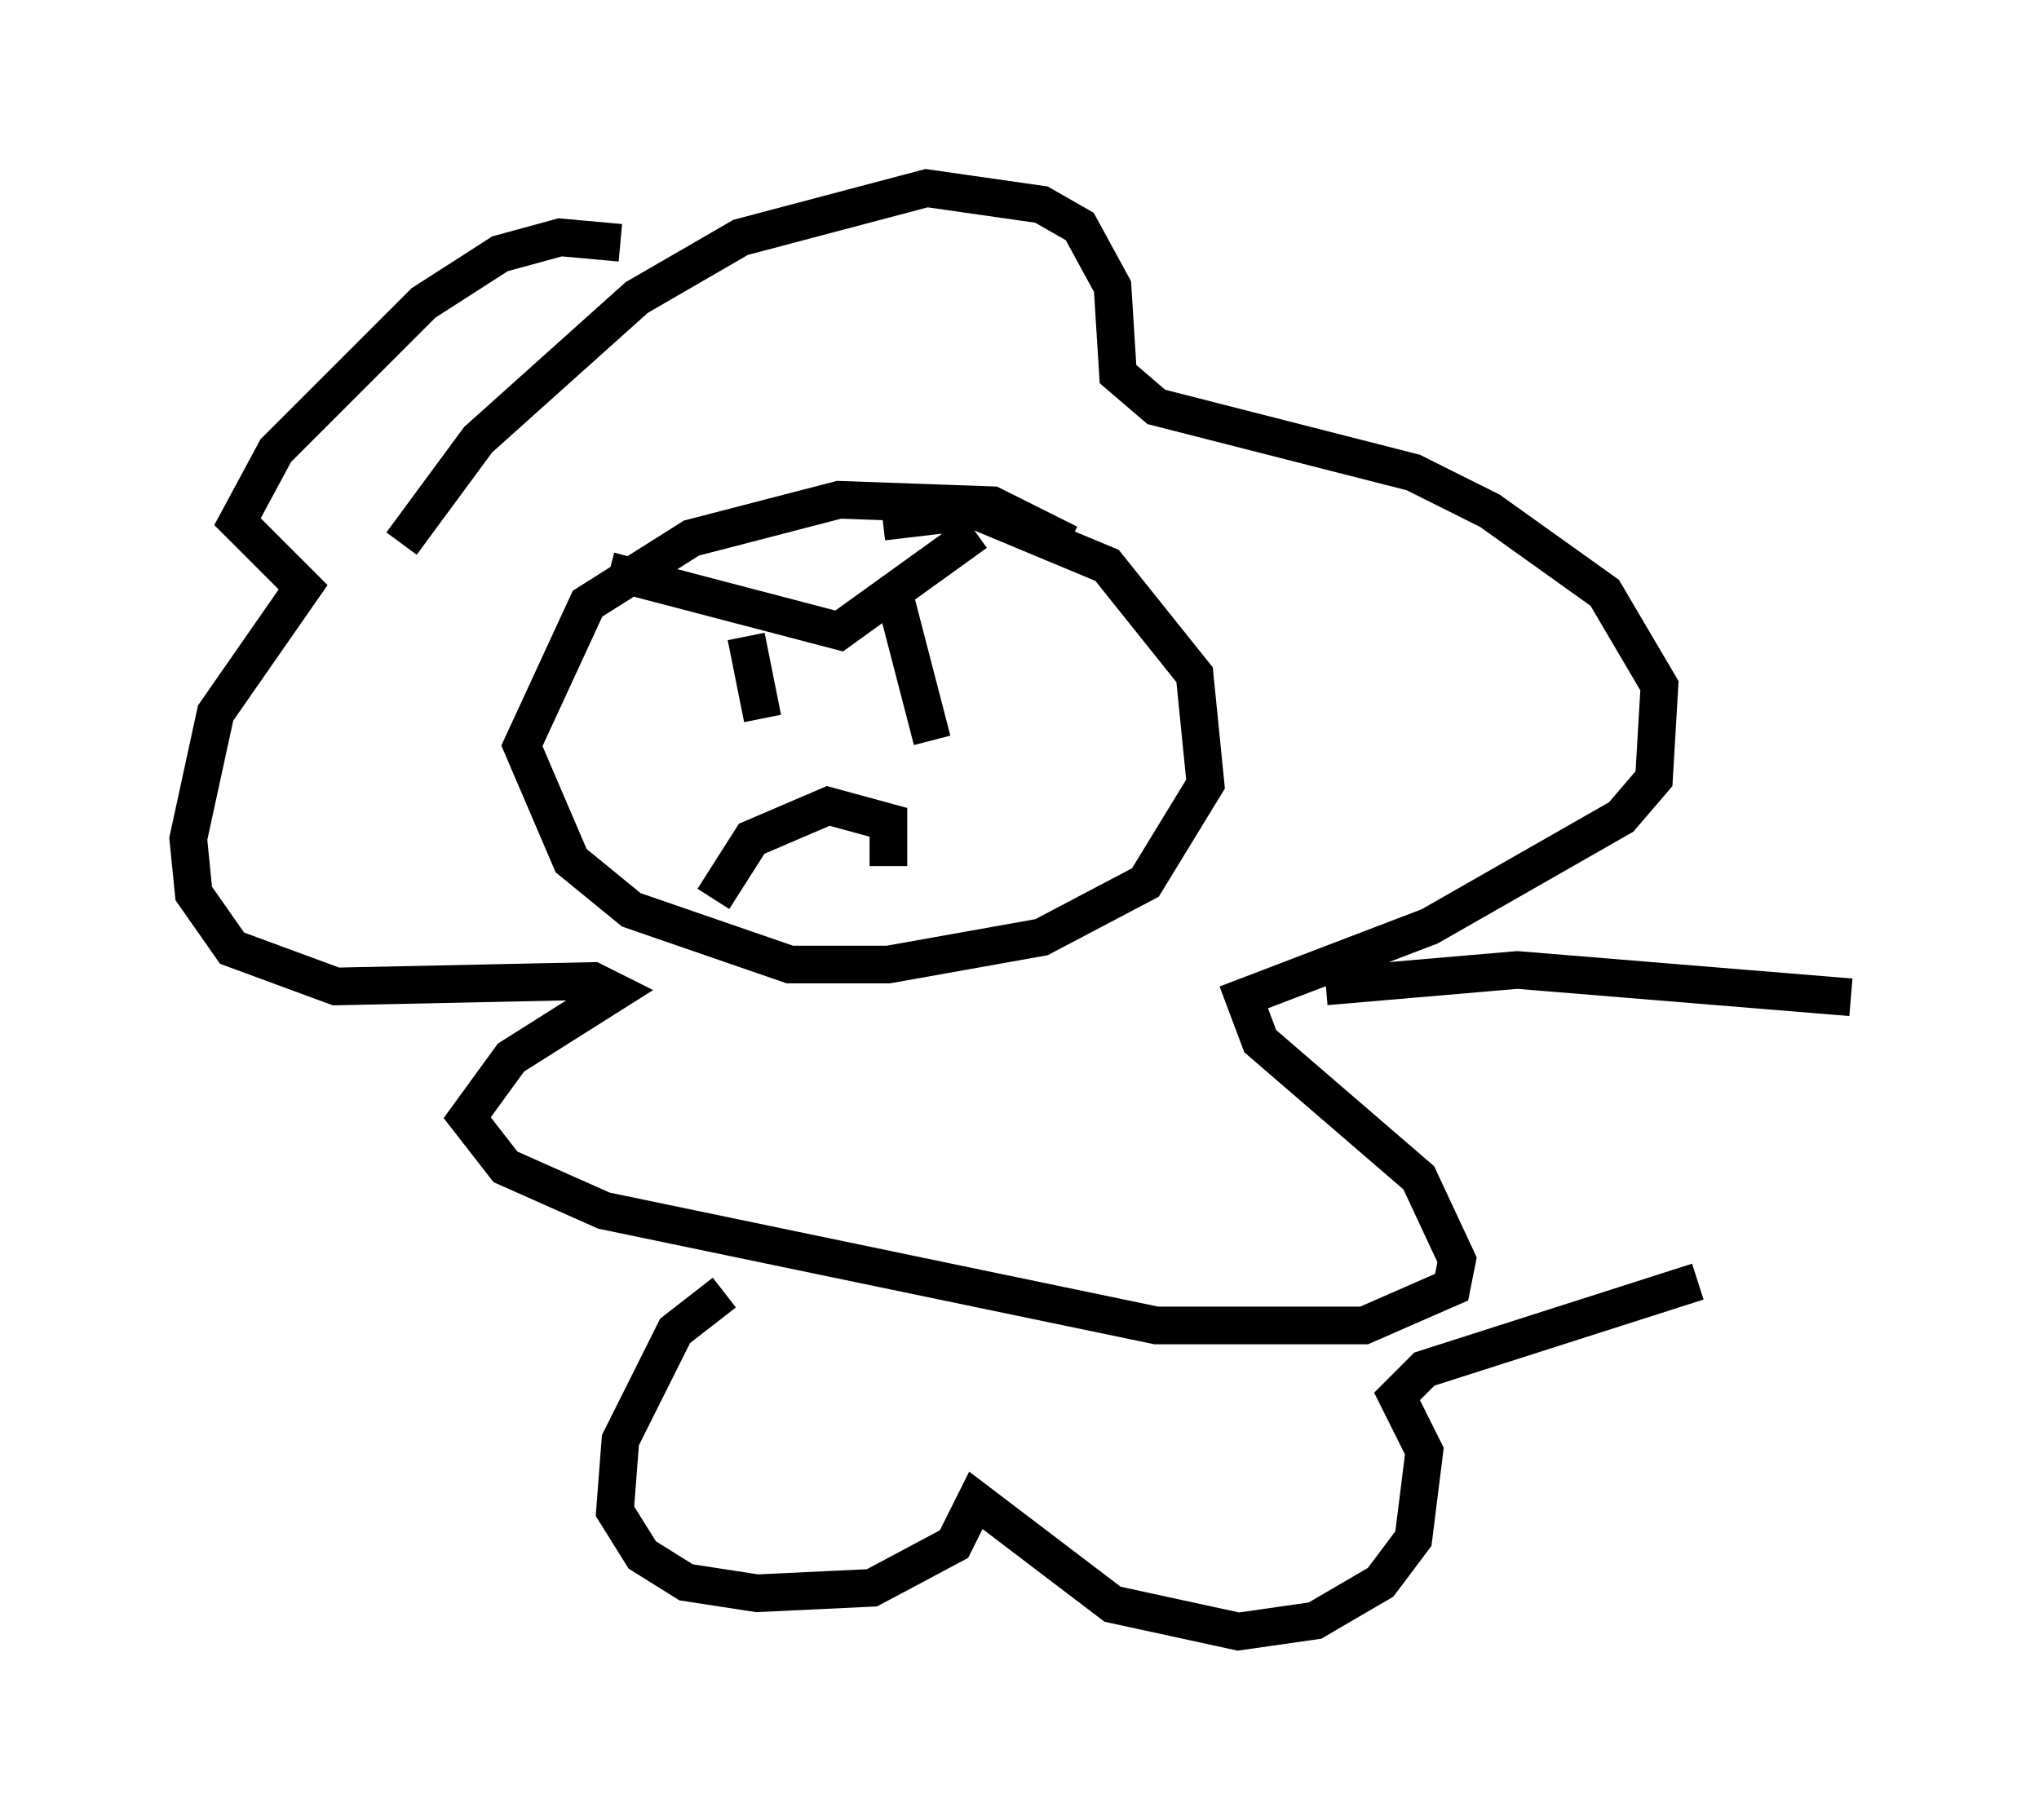 <?xml version="1.0" encoding="utf-8" ?>
<svg baseProfile="full" height="48.346" version="1.1" width="54.156" xmlns="http://www.w3.org/2000/svg" xmlns:ev="http://www.w3.org/2001/xml-events" xmlns:xlink="http://www.w3.org/1999/xlink"><defs /><rect fill="white" height="48.346" width="54.156" x="0" y="0" /><path d="M10.665, 16.184 m0.0, -1.743 l2.034, -2.76 4.212, -3.777 l2.76, -1.598 4.939, -1.307 l3.05, 0.436 1.017, 0.581 l0.872, 1.598 0.145, 2.324 l1.017, 0.872 6.827, 1.743 l2.034, 1.017 3.05, 2.179 l1.453, 2.469 -0.145, 2.469 l-0.872, 1.017 -5.084, 2.905 l-4.939, 1.888 0.436, 1.162 l4.212, 3.631 1.017, 2.179 l-0.145, 0.726 -2.324, 1.017 l-5.52, 0.0 -14.67, -3.05 l-2.615, -1.162 -1.017, -1.307 l1.162, -1.598 2.76, -1.743 l-0.581, -0.291 -6.827, 0.145 l-2.76, -1.017 -1.017, -1.453 l-0.145, -1.453 0.726, -3.341 l2.324, -3.341 -1.743, -1.743 l1.017, -1.888 3.922, -3.922 l2.034, -1.307 1.598, -0.436 l1.598, 0.145 m11.911, 7.989 l-2.034, -1.017 -4.067, -0.145 l-3.922, 1.017 -2.76, 1.743 l-1.743, 3.777 1.307, 3.05 l1.598, 1.307 4.212, 1.453 l2.615, 0.0 4.067, -0.726 l2.76, -1.453 1.598, -2.615 l-0.291, -2.905 -2.324, -2.905 l-3.486, -1.453 -2.469, 0.291 m-3.631, 3.05 l0.436, 2.179 m3.486, -3.341 l1.017, 3.922 m-8.57, -4.503 l6.101, 1.598 3.631, -2.615 m-6.972, 9.732 l1.017, -1.598 2.034, -0.872 l1.598, 0.436 0.0, 1.162 m11.62, 3.196 l5.084, -0.436 8.86, 0.726 m-29.922, 7.844 l-1.307, 1.017 -1.453, 2.905 l-0.145, 1.888 0.726, 1.162 l1.162, 0.726 1.888, 0.291 l3.05, -0.145 2.179, -1.162 l0.581, -1.162 3.631, 2.76 l3.341, 0.726 2.034, -0.291 l1.743, -1.017 0.872, -1.162 l0.291, -2.324 -0.726, -1.453 l0.726, -0.726 7.263, -2.324 " fill="none" stroke="black" stroke-width="1" /></svg>